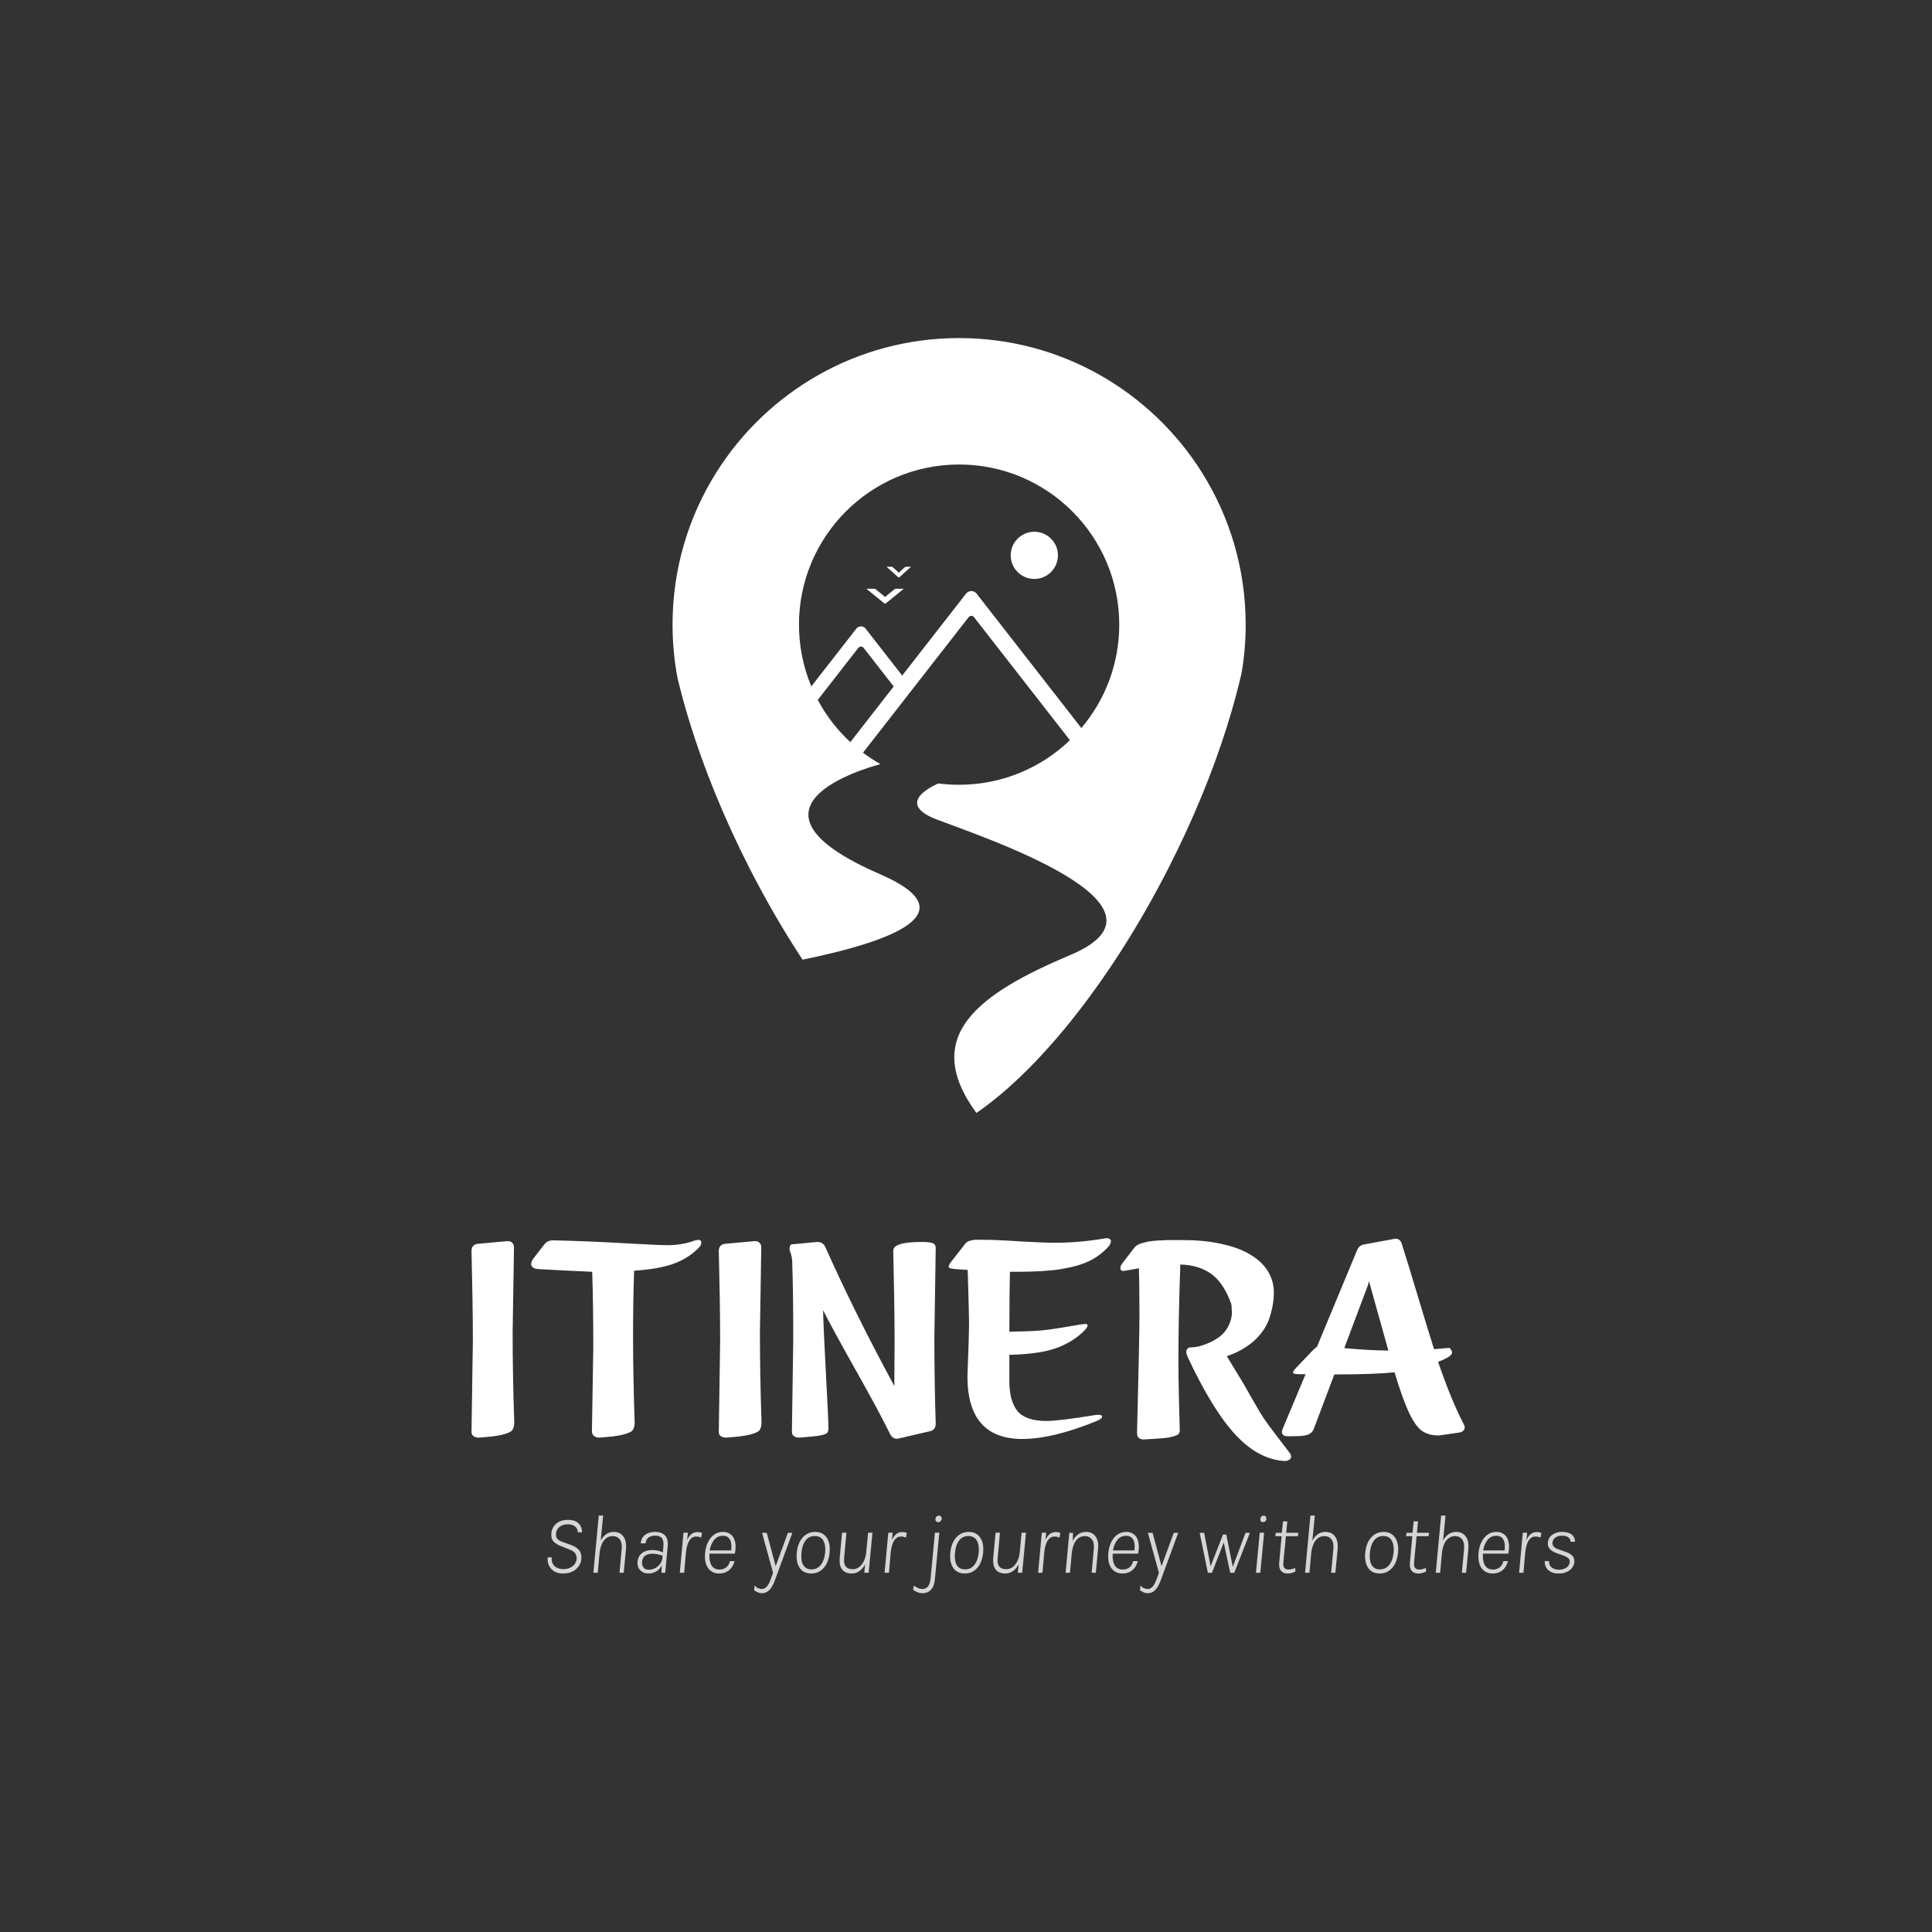 <?xml version="1.0" encoding="UTF-8" standalone="no"?>
<!DOCTYPE svg PUBLIC "-//W3C//DTD SVG 1.1//EN" "http://www.w3.org/Graphics/SVG/1.1/DTD/svg11.dtd">
<svg width="100%" height="100%" viewBox="0 0 400 400" version="1.1" xmlns="http://www.w3.org/2000/svg" xmlns:xlink="http://www.w3.org/1999/xlink" xml:space="preserve" xmlns:serif="http://www.serif.com/" style="fill-rule:evenodd;clip-rule:evenodd;stroke-linejoin:round;stroke-miterlimit:2;">
    <rect x="0" y="0" width="400" height="400" fill="#333333" stroke="none"/>
    <g>
        <g transform="matrix(0.371,0,0,0.371,-6.099,97.516)">
            <g transform="matrix(47,0,0,47,318.299,614.838)">
                <path d="M0.262,0.009C0.226,0.009 0.193,0.002 0.165,-0.013C0.137,-0.028 0.115,-0.05 0.099,-0.078C0.084,-0.107 0.077,-0.141 0.08,-0.182L0.129,-0.182C0.126,-0.15 0.131,-0.124 0.143,-0.103C0.155,-0.083 0.172,-0.067 0.194,-0.058C0.216,-0.048 0.24,-0.043 0.267,-0.043C0.297,-0.043 0.324,-0.048 0.347,-0.06C0.37,-0.071 0.388,-0.085 0.401,-0.103C0.414,-0.121 0.422,-0.14 0.424,-0.161C0.426,-0.19 0.42,-0.214 0.406,-0.232C0.392,-0.25 0.37,-0.265 0.34,-0.275L0.252,-0.311C0.206,-0.327 0.172,-0.347 0.151,-0.37C0.129,-0.393 0.12,-0.425 0.124,-0.468C0.128,-0.515 0.148,-0.553 0.182,-0.583C0.216,-0.613 0.264,-0.628 0.324,-0.628C0.377,-0.628 0.418,-0.614 0.446,-0.587C0.474,-0.56 0.488,-0.524 0.489,-0.48L0.438,-0.48C0.437,-0.51 0.426,-0.534 0.405,-0.55C0.384,-0.567 0.355,-0.575 0.318,-0.575C0.277,-0.575 0.244,-0.565 0.22,-0.544C0.195,-0.523 0.182,-0.497 0.179,-0.465C0.177,-0.439 0.182,-0.419 0.194,-0.404C0.206,-0.389 0.227,-0.376 0.257,-0.366L0.365,-0.327C0.403,-0.313 0.432,-0.293 0.454,-0.267C0.475,-0.241 0.484,-0.206 0.48,-0.162C0.477,-0.132 0.467,-0.103 0.449,-0.078C0.431,-0.051 0.407,-0.031 0.375,-0.015C0.344,0.001 0.306,0.009 0.262,0.009Z" style="fill:white;fill-opacity:0.8;fill-rule:nonzero;"/>
            </g>
            <g transform="matrix(47,0,0,47,343.115,614.838)">
                <path d="M0.095,-0L0.159,-0.679L0.211,-0.679L0.182,-0.381C0.198,-0.413 0.22,-0.438 0.246,-0.457C0.273,-0.476 0.303,-0.485 0.338,-0.485C0.371,-0.485 0.398,-0.477 0.421,-0.461C0.444,-0.444 0.461,-0.421 0.472,-0.391C0.482,-0.36 0.486,-0.323 0.482,-0.28L0.455,-0L0.405,-0L0.431,-0.28C0.436,-0.33 0.428,-0.369 0.409,-0.395C0.389,-0.422 0.361,-0.435 0.325,-0.435C0.294,-0.435 0.267,-0.426 0.245,-0.408C0.222,-0.39 0.204,-0.365 0.192,-0.332C0.179,-0.3 0.17,-0.262 0.167,-0.218L0.147,-0L0.095,-0Z" style="fill:white;fill-opacity:0.8;fill-rule:nonzero;"/>
            </g>
            <g transform="matrix(47,0,0,47,368.26,614.838)">
                <path d="M0.215,0.009C0.184,0.009 0.158,0.002 0.138,-0.012C0.117,-0.025 0.102,-0.043 0.094,-0.064C0.085,-0.085 0.082,-0.107 0.084,-0.13C0.087,-0.163 0.097,-0.19 0.114,-0.21C0.131,-0.231 0.152,-0.246 0.178,-0.256C0.203,-0.265 0.23,-0.27 0.259,-0.27C0.279,-0.27 0.301,-0.268 0.323,-0.263C0.345,-0.258 0.366,-0.25 0.385,-0.241L0.391,-0.309C0.396,-0.356 0.39,-0.39 0.373,-0.411C0.356,-0.431 0.33,-0.441 0.296,-0.441C0.276,-0.441 0.258,-0.438 0.241,-0.432C0.224,-0.426 0.21,-0.416 0.199,-0.402C0.188,-0.388 0.182,-0.371 0.18,-0.349L0.122,-0.349C0.125,-0.383 0.135,-0.41 0.153,-0.43C0.17,-0.45 0.192,-0.464 0.217,-0.473C0.243,-0.481 0.269,-0.485 0.296,-0.485C0.345,-0.485 0.383,-0.471 0.41,-0.444C0.437,-0.417 0.448,-0.371 0.442,-0.308L0.413,-0L0.369,-0C0.369,-0.015 0.369,-0.03 0.37,-0.044C0.37,-0.058 0.371,-0.073 0.371,-0.088C0.355,-0.055 0.333,-0.03 0.304,-0.015C0.276,0.001 0.246,0.009 0.215,0.009ZM0.22,-0.036C0.246,-0.036 0.271,-0.043 0.296,-0.056C0.321,-0.07 0.341,-0.089 0.358,-0.114C0.374,-0.139 0.382,-0.169 0.381,-0.204C0.36,-0.211 0.339,-0.216 0.319,-0.22C0.298,-0.224 0.278,-0.226 0.259,-0.226C0.227,-0.226 0.2,-0.219 0.178,-0.205C0.155,-0.191 0.142,-0.166 0.138,-0.13C0.136,-0.104 0.141,-0.082 0.154,-0.064C0.166,-0.045 0.188,-0.036 0.22,-0.036Z" style="fill:white;fill-opacity:0.8;fill-rule:nonzero;"/>
            </g>
            <g transform="matrix(47,0,0,47,391.384,614.838)">
                <path d="M0.094,-0L0.138,-0.475L0.19,-0.475L0.181,-0.387C0.195,-0.42 0.213,-0.444 0.233,-0.46C0.253,-0.475 0.277,-0.483 0.305,-0.483C0.312,-0.483 0.321,-0.482 0.33,-0.481C0.34,-0.48 0.349,-0.477 0.358,-0.473L0.348,-0.418C0.338,-0.422 0.329,-0.424 0.319,-0.427C0.309,-0.429 0.299,-0.43 0.289,-0.43C0.262,-0.43 0.241,-0.421 0.224,-0.403C0.207,-0.385 0.193,-0.36 0.184,-0.328C0.174,-0.296 0.168,-0.259 0.165,-0.218L0.146,-0L0.094,-0Z" style="fill:white;fill-opacity:0.8;fill-rule:nonzero;"/>
            </g>
            <g transform="matrix(47,0,0,47,406.73,614.838)">
                <path d="M0.235,0.009C0.197,0.009 0.165,-0 0.138,-0.02C0.111,-0.039 0.092,-0.067 0.079,-0.103C0.067,-0.14 0.063,-0.184 0.068,-0.236C0.073,-0.287 0.085,-0.332 0.105,-0.369C0.124,-0.406 0.149,-0.435 0.179,-0.455C0.209,-0.475 0.243,-0.485 0.28,-0.485C0.306,-0.485 0.328,-0.48 0.347,-0.471C0.366,-0.462 0.382,-0.449 0.395,-0.433C0.407,-0.416 0.416,-0.397 0.422,-0.375C0.428,-0.353 0.431,-0.329 0.43,-0.303C0.43,-0.292 0.429,-0.279 0.427,-0.266C0.426,-0.253 0.424,-0.24 0.421,-0.227L0.097,-0.227L0.122,-0.242C0.117,-0.204 0.118,-0.169 0.125,-0.139C0.131,-0.108 0.143,-0.083 0.162,-0.065C0.181,-0.047 0.207,-0.038 0.241,-0.038C0.271,-0.038 0.297,-0.047 0.319,-0.064C0.341,-0.081 0.355,-0.105 0.363,-0.138L0.417,-0.138C0.409,-0.105 0.396,-0.078 0.378,-0.056C0.36,-0.034 0.339,-0.018 0.315,-0.007C0.29,0.004 0.263,0.009 0.235,0.009ZM0.122,-0.256L0.104,-0.265L0.402,-0.265L0.377,-0.259C0.381,-0.291 0.382,-0.32 0.378,-0.348C0.374,-0.375 0.364,-0.397 0.348,-0.414C0.332,-0.431 0.309,-0.439 0.278,-0.439C0.248,-0.439 0.222,-0.431 0.2,-0.414C0.178,-0.397 0.161,-0.374 0.148,-0.346C0.134,-0.318 0.126,-0.288 0.122,-0.256Z" style="fill:white;fill-opacity:0.8;fill-rule:nonzero;"/>
            </g>
            <g transform="matrix(47,0,0,47,437.844,614.838)">
                <path d="M0.082,0.243C0.065,0.243 0.049,0.24 0.034,0.234C0.019,0.227 0.003,0.218 -0.012,0.207L-0.006,0.152C0.007,0.166 0.021,0.177 0.035,0.183C0.049,0.189 0.064,0.193 0.08,0.193C0.1,0.193 0.118,0.185 0.132,0.171C0.147,0.156 0.159,0.138 0.169,0.116C0.179,0.094 0.188,0.072 0.195,0.05L0.213,-0L0.082,-0.474L0.138,-0.474L0.244,-0.078L0.389,-0.474L0.442,-0.474L0.231,0.099C0.22,0.128 0.207,0.153 0.193,0.175C0.179,0.197 0.162,0.213 0.144,0.225C0.126,0.237 0.105,0.243 0.082,0.243Z" style="fill:white;fill-opacity:0.8;fill-rule:nonzero;"/>
            </g>
            <g transform="matrix(47,0,0,47,457.889,614.838)">
                <path d="M0.24,0.009C0.201,0.009 0.168,-0 0.14,-0.019C0.113,-0.038 0.093,-0.066 0.08,-0.103C0.067,-0.139 0.063,-0.185 0.068,-0.238C0.073,-0.291 0.086,-0.336 0.106,-0.373C0.126,-0.409 0.152,-0.438 0.183,-0.457C0.214,-0.475 0.248,-0.485 0.287,-0.485C0.326,-0.485 0.359,-0.475 0.386,-0.456C0.413,-0.436 0.433,-0.408 0.446,-0.371C0.459,-0.334 0.463,-0.29 0.458,-0.238C0.452,-0.185 0.44,-0.14 0.42,-0.103C0.4,-0.066 0.375,-0.039 0.344,-0.02C0.313,-0 0.278,0.009 0.24,0.009ZM0.242,-0.04C0.289,-0.04 0.326,-0.058 0.354,-0.094C0.382,-0.13 0.399,-0.178 0.405,-0.238C0.411,-0.298 0.403,-0.345 0.383,-0.382C0.363,-0.418 0.329,-0.436 0.282,-0.436C0.235,-0.436 0.198,-0.418 0.172,-0.382C0.145,-0.347 0.129,-0.299 0.124,-0.238C0.12,-0.199 0.121,-0.164 0.128,-0.134C0.135,-0.104 0.148,-0.081 0.167,-0.065C0.185,-0.048 0.21,-0.04 0.242,-0.04Z" style="fill:white;fill-opacity:0.8;fill-rule:nonzero;"/>
            </g>
            <g transform="matrix(47,0,0,47,480.52,614.838)">
                <path d="M0.239,0.009C0.206,0.009 0.178,0.002 0.155,-0.012C0.133,-0.025 0.116,-0.046 0.106,-0.073C0.096,-0.1 0.093,-0.134 0.096,-0.174L0.124,-0.475L0.176,-0.475L0.149,-0.177C0.144,-0.132 0.15,-0.098 0.167,-0.076C0.184,-0.053 0.212,-0.042 0.25,-0.042C0.28,-0.042 0.306,-0.051 0.329,-0.069C0.352,-0.087 0.37,-0.111 0.384,-0.141C0.398,-0.171 0.407,-0.205 0.411,-0.241L0.433,-0.475L0.485,-0.475L0.44,-0L0.388,-0L0.398,-0.1C0.38,-0.066 0.357,-0.039 0.33,-0.02C0.303,-0 0.272,0.009 0.239,0.009Z" style="fill:white;fill-opacity:0.8;fill-rule:nonzero;"/>
            </g>
            <g transform="matrix(47,0,0,47,505.665,614.838)">
                <path d="M0.094,-0L0.138,-0.475L0.19,-0.475L0.181,-0.387C0.195,-0.42 0.213,-0.444 0.233,-0.46C0.253,-0.475 0.277,-0.483 0.305,-0.483C0.312,-0.483 0.321,-0.482 0.33,-0.481C0.34,-0.48 0.349,-0.477 0.358,-0.473L0.348,-0.418C0.338,-0.422 0.329,-0.424 0.319,-0.427C0.309,-0.429 0.299,-0.43 0.289,-0.43C0.262,-0.43 0.241,-0.421 0.224,-0.403C0.207,-0.385 0.193,-0.36 0.184,-0.328C0.174,-0.296 0.168,-0.259 0.165,-0.218L0.146,-0L0.094,-0Z" style="fill:white;fill-opacity:0.8;fill-rule:nonzero;"/>
            </g>
            <g transform="matrix(47,0,0,47,530.716,614.838)">
                <path d="M0.197,-0.601C0.187,-0.601 0.179,-0.604 0.173,-0.611C0.166,-0.617 0.164,-0.627 0.165,-0.639C0.166,-0.65 0.17,-0.66 0.178,-0.667C0.185,-0.674 0.195,-0.678 0.206,-0.678C0.217,-0.678 0.225,-0.674 0.232,-0.667C0.238,-0.66 0.24,-0.65 0.239,-0.639C0.238,-0.628 0.233,-0.619 0.226,-0.612C0.218,-0.604 0.208,-0.601 0.197,-0.601ZM0.014,0.243C-0.006,0.243 -0.025,0.24 -0.044,0.233C-0.062,0.226 -0.081,0.216 -0.1,0.203L-0.091,0.152C-0.074,0.165 -0.058,0.175 -0.042,0.182C-0.026,0.189 -0.009,0.193 0.009,0.193C0.037,0.193 0.059,0.183 0.075,0.165C0.091,0.146 0.102,0.115 0.107,0.073L0.159,-0.476L0.211,-0.476L0.159,0.072C0.155,0.113 0.147,0.147 0.133,0.172C0.119,0.197 0.101,0.215 0.081,0.226C0.06,0.237 0.038,0.243 0.014,0.243Z" style="fill:white;fill-opacity:0.8;fill-rule:nonzero;"/>
            </g>
            <g transform="matrix(47,0,0,47,543.57,614.838)">
                <path d="M0.24,0.009C0.201,0.009 0.168,-0 0.14,-0.019C0.113,-0.038 0.093,-0.066 0.08,-0.103C0.067,-0.139 0.063,-0.185 0.068,-0.238C0.073,-0.291 0.086,-0.336 0.106,-0.373C0.126,-0.409 0.152,-0.438 0.183,-0.457C0.214,-0.475 0.248,-0.485 0.287,-0.485C0.326,-0.485 0.359,-0.475 0.386,-0.456C0.413,-0.436 0.433,-0.408 0.446,-0.371C0.459,-0.334 0.463,-0.29 0.458,-0.238C0.452,-0.185 0.44,-0.14 0.42,-0.103C0.4,-0.066 0.375,-0.039 0.344,-0.02C0.313,-0 0.278,0.009 0.24,0.009ZM0.242,-0.04C0.289,-0.04 0.326,-0.058 0.354,-0.094C0.382,-0.13 0.399,-0.178 0.405,-0.238C0.411,-0.298 0.403,-0.345 0.383,-0.382C0.363,-0.418 0.329,-0.436 0.282,-0.436C0.235,-0.436 0.198,-0.418 0.172,-0.382C0.145,-0.347 0.129,-0.299 0.124,-0.238C0.12,-0.199 0.121,-0.164 0.128,-0.134C0.135,-0.104 0.148,-0.081 0.167,-0.065C0.185,-0.048 0.21,-0.04 0.242,-0.04Z" style="fill:white;fill-opacity:0.8;fill-rule:nonzero;"/>
            </g>
            <g transform="matrix(47,0,0,47,566.201,614.838)">
                <path d="M0.239,0.009C0.206,0.009 0.178,0.002 0.155,-0.012C0.133,-0.025 0.116,-0.046 0.106,-0.073C0.096,-0.1 0.093,-0.134 0.096,-0.174L0.124,-0.475L0.176,-0.475L0.149,-0.177C0.144,-0.132 0.15,-0.098 0.167,-0.076C0.184,-0.053 0.212,-0.042 0.25,-0.042C0.28,-0.042 0.306,-0.051 0.329,-0.069C0.352,-0.087 0.37,-0.111 0.384,-0.141C0.398,-0.171 0.407,-0.205 0.411,-0.241L0.433,-0.475L0.485,-0.475L0.44,-0L0.388,-0L0.398,-0.1C0.38,-0.066 0.357,-0.039 0.33,-0.02C0.303,-0 0.272,0.009 0.239,0.009Z" style="fill:white;fill-opacity:0.8;fill-rule:nonzero;"/>
            </g>
            <g transform="matrix(47,0,0,47,591.346,614.838)">
                <path d="M0.094,-0L0.138,-0.475L0.19,-0.475L0.181,-0.387C0.195,-0.42 0.213,-0.444 0.233,-0.46C0.253,-0.475 0.277,-0.483 0.305,-0.483C0.312,-0.483 0.321,-0.482 0.33,-0.481C0.34,-0.48 0.349,-0.477 0.358,-0.473L0.348,-0.418C0.338,-0.422 0.329,-0.424 0.319,-0.427C0.309,-0.429 0.299,-0.43 0.289,-0.43C0.262,-0.43 0.241,-0.421 0.224,-0.403C0.207,-0.385 0.193,-0.36 0.184,-0.328C0.174,-0.296 0.168,-0.259 0.165,-0.218L0.146,-0L0.094,-0Z" style="fill:white;fill-opacity:0.8;fill-rule:nonzero;"/>
            </g>
            <g transform="matrix(47,0,0,47,606.691,614.838)">
                <path d="M0.094,-0L0.138,-0.474L0.182,-0.474L0.179,-0.376C0.195,-0.411 0.217,-0.438 0.244,-0.457C0.271,-0.475 0.302,-0.485 0.337,-0.485C0.37,-0.485 0.397,-0.477 0.42,-0.461C0.443,-0.445 0.46,-0.422 0.47,-0.391C0.481,-0.36 0.484,-0.323 0.479,-0.28L0.453,-0L0.403,-0L0.429,-0.28C0.434,-0.331 0.426,-0.37 0.406,-0.396C0.386,-0.422 0.358,-0.435 0.323,-0.435C0.278,-0.435 0.242,-0.416 0.216,-0.379C0.189,-0.342 0.173,-0.292 0.167,-0.231L0.146,-0L0.094,-0Z" style="fill:white;fill-opacity:0.8;fill-rule:nonzero;"/>
            </g>
            <g transform="matrix(47,0,0,47,631.766,614.838)">
                <path d="M0.235,0.009C0.197,0.009 0.165,-0 0.138,-0.02C0.111,-0.039 0.092,-0.067 0.079,-0.103C0.067,-0.14 0.063,-0.184 0.068,-0.236C0.073,-0.287 0.085,-0.332 0.105,-0.369C0.124,-0.406 0.149,-0.435 0.179,-0.455C0.209,-0.475 0.243,-0.485 0.28,-0.485C0.306,-0.485 0.328,-0.48 0.347,-0.471C0.366,-0.462 0.382,-0.449 0.395,-0.433C0.407,-0.416 0.416,-0.397 0.422,-0.375C0.428,-0.353 0.431,-0.329 0.43,-0.303C0.43,-0.292 0.429,-0.279 0.427,-0.266C0.426,-0.253 0.424,-0.24 0.421,-0.227L0.097,-0.227L0.122,-0.242C0.117,-0.204 0.118,-0.169 0.125,-0.139C0.131,-0.108 0.143,-0.083 0.162,-0.065C0.181,-0.047 0.207,-0.038 0.241,-0.038C0.271,-0.038 0.297,-0.047 0.319,-0.064C0.341,-0.081 0.355,-0.105 0.363,-0.138L0.417,-0.138C0.409,-0.105 0.396,-0.078 0.378,-0.056C0.36,-0.034 0.339,-0.018 0.315,-0.007C0.29,0.004 0.263,0.009 0.235,0.009ZM0.122,-0.256L0.104,-0.265L0.402,-0.265L0.377,-0.259C0.381,-0.291 0.382,-0.32 0.378,-0.348C0.374,-0.375 0.364,-0.397 0.348,-0.414C0.332,-0.431 0.309,-0.439 0.278,-0.439C0.248,-0.439 0.222,-0.431 0.2,-0.414C0.178,-0.397 0.161,-0.374 0.148,-0.346C0.134,-0.318 0.126,-0.288 0.122,-0.256Z" style="fill:white;fill-opacity:0.8;fill-rule:nonzero;"/>
            </g>
            <g transform="matrix(47,0,0,47,653.174,614.838)">
                <path d="M0.082,0.243C0.065,0.243 0.049,0.24 0.034,0.234C0.019,0.227 0.003,0.218 -0.012,0.207L-0.006,0.152C0.007,0.166 0.021,0.177 0.035,0.183C0.049,0.189 0.064,0.193 0.08,0.193C0.1,0.193 0.118,0.185 0.132,0.171C0.147,0.156 0.159,0.138 0.169,0.116C0.179,0.094 0.188,0.072 0.195,0.05L0.213,-0L0.082,-0.474L0.138,-0.474L0.244,-0.078L0.389,-0.474L0.442,-0.474L0.231,0.099C0.22,0.128 0.207,0.153 0.193,0.175C0.179,0.197 0.162,0.213 0.144,0.225C0.126,0.237 0.105,0.243 0.082,0.243Z" style="fill:white;fill-opacity:0.8;fill-rule:nonzero;"/>
            </g>
            <g transform="matrix(47,0,0,47,682.925,614.838)">
                <path d="M0.064,-0.474L0.117,-0.474L0.194,-0.076L0.34,-0.453L0.38,-0.453L0.457,-0.07L0.608,-0.474L0.66,-0.474L0.475,-0L0.426,-0L0.35,-0.359L0.21,-0L0.161,-0L0.064,-0.474Z" style="fill:white;fill-opacity:0.8;fill-rule:nonzero;"/>
            </g>
            <g transform="matrix(47,0,0,47,712.817,614.838)">
                <path d="M0.18,-0.601C0.169,-0.601 0.16,-0.604 0.155,-0.611C0.149,-0.618 0.147,-0.628 0.148,-0.639C0.149,-0.648 0.152,-0.657 0.159,-0.666C0.165,-0.674 0.175,-0.678 0.187,-0.678C0.198,-0.678 0.207,-0.674 0.213,-0.667C0.219,-0.659 0.221,-0.65 0.22,-0.639C0.219,-0.627 0.214,-0.617 0.207,-0.611C0.199,-0.604 0.19,-0.601 0.18,-0.601ZM0.096,-0L0.141,-0.475L0.193,-0.475L0.148,-0L0.096,-0Z" style="fill:white;fill-opacity:0.8;fill-rule:nonzero;"/>
            </g>
            <g transform="matrix(47,0,0,47,724.802,614.838)">
                <path d="M0.219,0.009C0.196,0.009 0.176,0.005 0.16,-0.005C0.144,-0.014 0.132,-0.028 0.125,-0.047C0.117,-0.066 0.115,-0.089 0.117,-0.118L0.147,-0.447L0.168,-0.434L0.07,-0.434L0.077,-0.474L0.171,-0.474L0.146,-0.452L0.162,-0.61L0.214,-0.61L0.198,-0.452L0.178,-0.474L0.344,-0.474L0.339,-0.434L0.173,-0.434L0.198,-0.447L0.166,-0.118C0.164,-0.091 0.168,-0.071 0.178,-0.058C0.189,-0.044 0.205,-0.038 0.227,-0.038C0.239,-0.038 0.252,-0.039 0.265,-0.043C0.278,-0.046 0.291,-0.05 0.306,-0.057L0.31,-0.015C0.294,-0.007 0.278,-0.001 0.263,0.003C0.248,0.007 0.233,0.009 0.219,0.009Z" style="fill:white;fill-opacity:0.8;fill-rule:nonzero;"/>
            </g>
            <g transform="matrix(47,0,0,47,740.265,614.838)">
                <path d="M0.095,-0L0.159,-0.679L0.211,-0.679L0.182,-0.381C0.198,-0.413 0.22,-0.438 0.246,-0.457C0.273,-0.476 0.303,-0.485 0.338,-0.485C0.371,-0.485 0.398,-0.477 0.421,-0.461C0.444,-0.444 0.461,-0.421 0.472,-0.391C0.482,-0.36 0.486,-0.323 0.482,-0.28L0.455,-0L0.405,-0L0.431,-0.28C0.436,-0.33 0.428,-0.369 0.409,-0.395C0.389,-0.422 0.361,-0.435 0.325,-0.435C0.294,-0.435 0.267,-0.426 0.245,-0.408C0.222,-0.39 0.204,-0.365 0.192,-0.332C0.179,-0.3 0.17,-0.262 0.167,-0.218L0.147,-0L0.095,-0Z" style="fill:white;fill-opacity:0.8;fill-rule:nonzero;"/>
            </g>
            <g transform="matrix(47,0,0,47,775.116,614.838)">
                <path d="M0.24,0.009C0.201,0.009 0.168,-0 0.14,-0.019C0.113,-0.038 0.093,-0.066 0.08,-0.103C0.067,-0.139 0.063,-0.185 0.068,-0.238C0.073,-0.291 0.086,-0.336 0.106,-0.373C0.126,-0.409 0.152,-0.438 0.183,-0.457C0.214,-0.475 0.248,-0.485 0.287,-0.485C0.326,-0.485 0.359,-0.475 0.386,-0.456C0.413,-0.436 0.433,-0.408 0.446,-0.371C0.459,-0.334 0.463,-0.29 0.458,-0.238C0.452,-0.185 0.44,-0.14 0.42,-0.103C0.4,-0.066 0.375,-0.039 0.344,-0.02C0.313,-0 0.278,0.009 0.24,0.009ZM0.242,-0.04C0.289,-0.04 0.326,-0.058 0.354,-0.094C0.382,-0.13 0.399,-0.178 0.405,-0.238C0.411,-0.298 0.403,-0.345 0.383,-0.382C0.363,-0.418 0.329,-0.436 0.282,-0.436C0.235,-0.436 0.198,-0.418 0.172,-0.382C0.145,-0.347 0.129,-0.299 0.124,-0.238C0.12,-0.199 0.121,-0.164 0.128,-0.134C0.135,-0.104 0.148,-0.081 0.167,-0.065C0.185,-0.048 0.21,-0.04 0.242,-0.04Z" style="fill:white;fill-opacity:0.8;fill-rule:nonzero;"/>
            </g>
            <g transform="matrix(47,0,0,47,797.746,614.838)">
                <path d="M0.219,0.009C0.196,0.009 0.176,0.005 0.16,-0.005C0.144,-0.014 0.132,-0.028 0.125,-0.047C0.117,-0.066 0.115,-0.089 0.117,-0.118L0.147,-0.447L0.168,-0.434L0.07,-0.434L0.077,-0.474L0.171,-0.474L0.146,-0.452L0.162,-0.61L0.214,-0.61L0.198,-0.452L0.178,-0.474L0.344,-0.474L0.339,-0.434L0.173,-0.434L0.198,-0.447L0.166,-0.118C0.164,-0.091 0.168,-0.071 0.178,-0.058C0.189,-0.044 0.205,-0.038 0.227,-0.038C0.239,-0.038 0.252,-0.039 0.265,-0.043C0.278,-0.046 0.291,-0.05 0.306,-0.057L0.31,-0.015C0.294,-0.007 0.278,-0.001 0.263,0.003C0.248,0.007 0.233,0.009 0.219,0.009Z" style="fill:white;fill-opacity:0.8;fill-rule:nonzero;"/>
            </g>
            <g transform="matrix(47,0,0,47,813.209,614.838)">
                <path d="M0.095,-0L0.159,-0.679L0.211,-0.679L0.182,-0.381C0.198,-0.413 0.22,-0.438 0.246,-0.457C0.273,-0.476 0.303,-0.485 0.338,-0.485C0.371,-0.485 0.398,-0.477 0.421,-0.461C0.444,-0.444 0.461,-0.421 0.472,-0.391C0.482,-0.36 0.486,-0.323 0.482,-0.28L0.455,-0L0.405,-0L0.431,-0.28C0.436,-0.33 0.428,-0.369 0.409,-0.395C0.389,-0.422 0.361,-0.435 0.325,-0.435C0.294,-0.435 0.267,-0.426 0.245,-0.408C0.222,-0.39 0.204,-0.365 0.192,-0.332C0.179,-0.3 0.17,-0.262 0.167,-0.218L0.147,-0L0.095,-0Z" style="fill:white;fill-opacity:0.8;fill-rule:nonzero;"/>
            </g>
            <g transform="matrix(47,0,0,47,838.354,614.838)">
                <path d="M0.235,0.009C0.197,0.009 0.165,-0 0.138,-0.02C0.111,-0.039 0.092,-0.067 0.079,-0.103C0.067,-0.14 0.063,-0.184 0.068,-0.236C0.073,-0.287 0.085,-0.332 0.105,-0.369C0.124,-0.406 0.149,-0.435 0.179,-0.455C0.209,-0.475 0.243,-0.485 0.28,-0.485C0.306,-0.485 0.328,-0.48 0.347,-0.471C0.366,-0.462 0.382,-0.449 0.395,-0.433C0.407,-0.416 0.416,-0.397 0.422,-0.375C0.428,-0.353 0.431,-0.329 0.43,-0.303C0.43,-0.292 0.429,-0.279 0.427,-0.266C0.426,-0.253 0.424,-0.24 0.421,-0.227L0.097,-0.227L0.122,-0.242C0.117,-0.204 0.118,-0.169 0.125,-0.139C0.131,-0.108 0.143,-0.083 0.162,-0.065C0.181,-0.047 0.207,-0.038 0.241,-0.038C0.271,-0.038 0.297,-0.047 0.319,-0.064C0.341,-0.081 0.355,-0.105 0.363,-0.138L0.417,-0.138C0.409,-0.105 0.396,-0.078 0.378,-0.056C0.36,-0.034 0.339,-0.018 0.315,-0.007C0.29,0.004 0.263,0.009 0.235,0.009ZM0.122,-0.256L0.104,-0.265L0.402,-0.265L0.377,-0.259C0.381,-0.291 0.382,-0.32 0.378,-0.348C0.374,-0.375 0.364,-0.397 0.348,-0.414C0.332,-0.431 0.309,-0.439 0.278,-0.439C0.248,-0.439 0.222,-0.431 0.2,-0.414C0.178,-0.397 0.161,-0.374 0.148,-0.346C0.134,-0.318 0.126,-0.288 0.122,-0.256Z" style="fill:white;fill-opacity:0.8;fill-rule:nonzero;"/>
            </g>
            <g transform="matrix(47,0,0,47,859.763,614.838)">
                <path d="M0.094,-0L0.138,-0.475L0.19,-0.475L0.181,-0.387C0.195,-0.42 0.213,-0.444 0.233,-0.46C0.253,-0.475 0.277,-0.483 0.305,-0.483C0.312,-0.483 0.321,-0.482 0.33,-0.481C0.34,-0.48 0.349,-0.477 0.358,-0.473L0.348,-0.418C0.338,-0.422 0.329,-0.424 0.319,-0.427C0.309,-0.429 0.299,-0.43 0.289,-0.43C0.262,-0.43 0.241,-0.421 0.224,-0.403C0.207,-0.385 0.193,-0.36 0.184,-0.328C0.174,-0.296 0.168,-0.259 0.165,-0.218L0.146,-0L0.094,-0Z" style="fill:white;fill-opacity:0.8;fill-rule:nonzero;"/>
            </g>
            <g transform="matrix(47,0,0,47,875.108,614.838)">
                <path d="M0.238,0.009C0.2,0.009 0.169,0.003 0.144,-0.011C0.119,-0.024 0.1,-0.042 0.088,-0.064C0.076,-0.086 0.071,-0.111 0.072,-0.138L0.123,-0.138C0.121,-0.106 0.132,-0.081 0.154,-0.063C0.177,-0.045 0.206,-0.036 0.241,-0.036C0.275,-0.036 0.304,-0.044 0.328,-0.06C0.352,-0.076 0.365,-0.098 0.368,-0.124C0.371,-0.146 0.365,-0.162 0.35,-0.174C0.335,-0.186 0.315,-0.197 0.288,-0.206L0.213,-0.233C0.177,-0.246 0.15,-0.262 0.132,-0.283C0.114,-0.303 0.106,-0.329 0.11,-0.361C0.112,-0.385 0.121,-0.407 0.135,-0.426C0.149,-0.444 0.169,-0.459 0.194,-0.469C0.218,-0.48 0.247,-0.485 0.28,-0.485C0.329,-0.485 0.367,-0.474 0.394,-0.452C0.42,-0.43 0.432,-0.401 0.431,-0.368L0.379,-0.368C0.378,-0.392 0.368,-0.409 0.35,-0.422C0.332,-0.434 0.308,-0.44 0.279,-0.44C0.253,-0.44 0.232,-0.436 0.216,-0.428C0.2,-0.42 0.187,-0.41 0.179,-0.398C0.171,-0.386 0.166,-0.374 0.164,-0.361C0.161,-0.34 0.167,-0.322 0.182,-0.308C0.196,-0.294 0.217,-0.283 0.244,-0.275L0.318,-0.249C0.353,-0.238 0.381,-0.222 0.4,-0.202C0.419,-0.182 0.427,-0.156 0.423,-0.124C0.421,-0.101 0.412,-0.079 0.397,-0.059C0.382,-0.038 0.361,-0.022 0.334,-0.01C0.307,0.003 0.275,0.009 0.238,0.009Z" style="fill:white;fill-opacity:0.8;fill-rule:nonzero;"/>
            </g>
        </g>
        <g id="Logo_final" transform="matrix(0.349,0,0,0.349,93.874,64.96)">
            <g transform="matrix(0.375,0,0,0.324,70.292,36.624)">
                <path d="M494.516,417.517L465.868,390.524L478.619,390.524C479.245,390.524 479.82,390.766 480.275,391.17C480.314,391.206 480.353,391.243 480.391,391.28L495.428,405.448L510.413,391.328C510.483,391.259 510.554,391.191 510.627,391.126C511.074,390.748 511.63,390.524 512.232,390.524L524.988,390.524L496.34,417.517C496.303,417.553 496.266,417.589 496.227,417.623C496.005,417.81 495.728,417.922 495.428,417.922C495.128,417.922 494.851,417.81 494.628,417.623C494.59,417.589 494.552,417.553 494.516,417.517Z" style="fill:white;"/>
            </g>
            <g transform="matrix(0.245,0,0,0.234,142.843,58.719)">
                <path d="M512.864,390.524L524.988,390.524L496.915,416.975C496.848,417.043 496.778,417.108 496.707,417.171C496.357,417.458 495.912,417.629 495.428,417.629C494.944,417.629 494.499,417.458 494.149,417.171C494.077,417.108 494.008,417.043 493.94,416.975L465.868,390.524L477.994,390.524C479.007,390.524 479.935,390.9 480.649,391.523C480.727,391.594 480.804,391.666 480.88,391.74L495.428,405.448L510.012,391.706C510.065,391.655 510.119,391.604 510.173,391.555C510.891,390.913 511.833,390.524 512.864,390.524Z" style="fill:white;"/>
            </g>
            <path d="M242.983,260.397C246.277,262.874 249.737,265.142 253.343,267.181C243.867,269.688 162.261,293.069 253.058,332.45C305.452,355.176 261.249,372.057 207.124,383.188C196.114,366.441 185.474,348.172 175.553,328.702C160.488,299.135 148.639,269.854 140.198,242.51C137.4,233.447 134.977,224.597 132.936,216.02C131.008,205.781 130,195.22 130,184.424C130,151.234 139.532,120.252 156.006,94.07C186.102,46.238 239.365,14.424 300,14.424C360.653,14.424 413.929,46.257 444.02,94.112C460.478,120.285 470,151.252 470,184.424C470,194.137 469.184,203.661 467.616,212.931C465.235,223.324 462.284,234.135 458.776,245.254C450.397,271.809 438.839,300.122 424.277,328.702C407.68,361.276 389.069,390.49 370.078,414.835C349.908,440.691 329.311,461.055 310.243,474.12C276.906,428.467 311.428,403.419 366.079,380.363C436.148,350.802 313.336,310.231 286.674,300C260.013,289.769 287.722,278.637 287.722,278.637C291.742,279.156 295.84,279.424 300,279.424C325.497,279.424 348.661,269.358 365.732,252.987L308.767,179.901C308.4,179.473 307.856,179.202 307.249,179.202C306.595,179.202 306.013,179.517 305.648,180.003L305.643,180.003L242.983,260.397ZM372.519,245.767C386.541,229.211 395,207.798 395,184.424C395,131.993 352.432,89.424 300,89.424C247.568,89.424 205,131.993 205,184.424C205,197.404 207.609,209.779 212.33,221.053L238.965,186.879C239.004,186.829 239.043,186.779 239.082,186.729C239.724,185.95 240.697,185.453 241.785,185.453C242.83,185.453 243.769,185.912 244.41,186.639L266.233,214.638L304.243,165.871C304.976,165.039 306.05,164.513 307.245,164.513C308.44,164.513 309.514,165.039 310.247,165.871L372.519,245.767ZM216.146,229.085C221.165,238.48 227.716,246.935 235.465,254.115L261.195,221.102L243.3,198.143C242.933,197.717 242.39,197.448 241.785,197.448C241.153,197.448 240.59,197.741 240.223,198.199L240.219,198.199L216.146,229.085Z" style="fill:white;"/>
            <g transform="matrix(0.795,0,0,0.909,-56.78,51.03)">
                <ellipse cx="504.9" cy="101.537" rx="17.62" ry="15.394" style="fill:white;"/>
            </g>
        </g>
        <g transform="matrix(0.371,0,0,0.371,-65.852,62.829)">
            <g transform="matrix(150,0,0,150,432.23,631.73)">
                <path d="M0.056,-0.687C0.056,-0.702 0.064,-0.711 0.079,-0.713L0.188,-0.723L0.192,-0.723C0.199,-0.723 0.204,-0.721 0.208,-0.716C0.212,-0.712 0.214,-0.707 0.214,-0.7L0.209,-0.384C0.209,-0.277 0.211,-0.165 0.215,-0.048C0.215,-0.035 0.212,-0.026 0.207,-0.019C0.202,-0.013 0.19,-0.008 0.171,-0.003C0.152,0.002 0.123,0.005 0.084,0.008C0.075,0.008 0.068,0.006 0.063,0.002C0.058,-0.001 0.056,-0.007 0.056,-0.014L0.061,-0.352C0.061,-0.451 0.059,-0.562 0.056,-0.687Z" style="fill:white;fill-rule:nonzero;"/>
            </g>
            <g transform="matrix(150,0,0,150,472.73,631.73)">
                <path d="M0.631,-0.728C0.638,-0.727 0.641,-0.724 0.641,-0.717C0.641,-0.711 0.638,-0.705 0.632,-0.699C0.605,-0.671 0.572,-0.651 0.535,-0.638C0.498,-0.625 0.45,-0.617 0.391,-0.613C0.388,-0.534 0.387,-0.451 0.387,-0.365C0.387,-0.271 0.389,-0.165 0.393,-0.048C0.393,-0.035 0.39,-0.026 0.385,-0.019C0.38,-0.013 0.368,-0.008 0.349,-0.003C0.33,0.002 0.301,0.005 0.262,0.008C0.254,0.008 0.247,0.006 0.242,0.002C0.237,-0.002 0.234,-0.008 0.234,-0.015L0.239,-0.325C0.239,-0.426 0.238,-0.521 0.235,-0.609C0.168,-0.612 0.102,-0.615 0.035,-0.619C0.017,-0.62 0.008,-0.627 0.008,-0.638C0.008,-0.644 0.011,-0.651 0.016,-0.658L0.057,-0.711C0.065,-0.721 0.076,-0.726 0.09,-0.726C0.183,-0.724 0.272,-0.72 0.359,-0.715C0.446,-0.71 0.498,-0.708 0.514,-0.708C0.553,-0.708 0.586,-0.714 0.615,-0.725L0.631,-0.728Z" style="fill:white;fill-rule:nonzero;"/>
            </g>
            <g transform="matrix(150,0,0,150,570.23,631.73)">
                <path d="M0.056,-0.687C0.056,-0.702 0.064,-0.711 0.079,-0.713L0.188,-0.723L0.192,-0.723C0.199,-0.723 0.204,-0.721 0.208,-0.716C0.212,-0.712 0.214,-0.707 0.214,-0.7L0.209,-0.384C0.209,-0.277 0.211,-0.165 0.215,-0.048C0.215,-0.035 0.212,-0.026 0.207,-0.019C0.202,-0.013 0.19,-0.008 0.171,-0.003C0.152,0.002 0.123,0.005 0.084,0.008C0.075,0.008 0.068,0.006 0.063,0.002C0.058,-0.001 0.056,-0.007 0.056,-0.014L0.061,-0.352C0.061,-0.451 0.059,-0.562 0.056,-0.687Z" style="fill:white;fill-rule:nonzero;"/>
            </g>
            <g transform="matrix(150,0,0,150,610.73,631.73)">
                <path d="M0.583,-0.715C0.59,-0.712 0.593,-0.706 0.593,-0.697L0.588,-0.366C0.588,-0.243 0.59,-0.136 0.593,-0.044C0.593,-0.029 0.586,-0.019 0.572,-0.016L0.456,0.011L0.448,0.012C0.438,0.012 0.43,0.007 0.424,-0.004C0.395,-0.063 0.352,-0.143 0.295,-0.244C0.238,-0.345 0.198,-0.419 0.174,-0.466C0.175,-0.415 0.179,-0.34 0.184,-0.241C0.189,-0.143 0.193,-0.072 0.194,-0.028C0.194,-0.018 0.192,-0.011 0.187,-0.008C0.182,-0.005 0.174,-0.002 0.163,-0C0.152,0.002 0.126,0.005 0.086,0.008C0.077,0.008 0.07,0.006 0.065,0.002C0.06,-0.001 0.058,-0.007 0.058,-0.014L0.063,-0.359C0.063,-0.467 0.062,-0.564 0.059,-0.65C0.058,-0.664 0.055,-0.676 0.05,-0.687L0.05,-0.688L0.049,-0.695C0.049,-0.698 0.05,-0.702 0.051,-0.705C0.052,-0.708 0.054,-0.71 0.057,-0.711L0.152,-0.72C0.166,-0.72 0.176,-0.714 0.182,-0.702C0.249,-0.551 0.334,-0.378 0.439,-0.184L0.44,-0.343C0.44,-0.446 0.438,-0.56 0.435,-0.687C0.435,-0.698 0.443,-0.706 0.459,-0.711C0.475,-0.717 0.503,-0.72 0.544,-0.72C0.563,-0.72 0.576,-0.718 0.583,-0.715Z" style="fill:white;fill-rule:nonzero;"/>
            </g>
            <g transform="matrix(150,0,0,150,705.68,631.73)">
                <path d="M0.604,-0.733C0.609,-0.731 0.612,-0.727 0.612,-0.722C0.612,-0.72 0.611,-0.717 0.609,-0.713C0.608,-0.709 0.606,-0.706 0.604,-0.704C0.582,-0.68 0.558,-0.662 0.531,-0.649C0.504,-0.636 0.469,-0.626 0.426,-0.619C0.383,-0.612 0.328,-0.609 0.261,-0.609L0.236,-0.609C0.235,-0.552 0.234,-0.477 0.234,-0.386C0.281,-0.387 0.322,-0.388 0.355,-0.391C0.388,-0.394 0.436,-0.402 0.499,-0.413L0.517,-0.415C0.522,-0.415 0.525,-0.413 0.525,-0.41C0.525,-0.405 0.521,-0.399 0.514,-0.391C0.485,-0.362 0.45,-0.34 0.408,-0.325C0.367,-0.31 0.309,-0.302 0.234,-0.3L0.234,-0.201C0.234,-0.153 0.244,-0.116 0.264,-0.091C0.285,-0.066 0.321,-0.054 0.372,-0.054C0.402,-0.054 0.462,-0.061 0.553,-0.076L0.565,-0.077C0.574,-0.077 0.579,-0.075 0.579,-0.07C0.579,-0.065 0.572,-0.059 0.559,-0.054C0.449,-0.009 0.357,0.013 0.282,0.013C0.146,0.013 0.078,-0.065 0.078,-0.22C0.082,-0.321 0.084,-0.389 0.084,-0.422C0.084,-0.446 0.082,-0.511 0.079,-0.616L0.032,-0.619C0.025,-0.62 0.019,-0.621 0.014,-0.622C0.01,-0.624 0.008,-0.626 0.008,-0.628C0.008,-0.631 0.011,-0.638 0.018,-0.647L0.068,-0.711C0.069,-0.712 0.069,-0.713 0.07,-0.714C0.071,-0.715 0.073,-0.717 0.076,-0.719C0.079,-0.722 0.084,-0.724 0.09,-0.725C0.096,-0.727 0.102,-0.728 0.108,-0.728L0.141,-0.728C0.172,-0.728 0.217,-0.726 0.274,-0.722C0.332,-0.719 0.375,-0.717 0.403,-0.717C0.462,-0.717 0.524,-0.722 0.588,-0.733L0.596,-0.734L0.604,-0.733Z" style="fill:white;fill-rule:nonzero;"/>
            </g>
            <g transform="matrix(150,0,0,150,800.78,631.73)">
                <path d="M0.648,0.076L0.648,0.08C0.648,0.085 0.645,0.088 0.64,0.091C0.635,0.094 0.63,0.095 0.624,0.095C0.559,0.091 0.499,0.059 0.442,-0.002C0.385,-0.063 0.325,-0.16 0.262,-0.295L0.258,-0.309C0.258,-0.322 0.265,-0.328 0.278,-0.328C0.296,-0.328 0.319,-0.334 0.346,-0.346C0.374,-0.359 0.395,-0.375 0.408,-0.395C0.421,-0.416 0.428,-0.437 0.428,-0.459C0.428,-0.46 0.428,-0.464 0.427,-0.473C0.427,-0.482 0.426,-0.49 0.423,-0.496C0.404,-0.546 0.38,-0.581 0.35,-0.602C0.32,-0.623 0.282,-0.635 0.236,-0.636C0.231,-0.493 0.229,-0.378 0.229,-0.292L0.229,-0.278C0.229,-0.207 0.231,-0.119 0.234,-0.016C0.234,-0.013 0.232,-0.009 0.229,-0.005C0.226,-0.002 0.219,0.001 0.208,0.004C0.197,0.007 0.186,0.009 0.173,0.01C0.16,0.011 0.146,0.012 0.131,0.013C0.116,0.014 0.106,0.014 0.101,0.015C0.084,0.015 0.075,0.007 0.075,-0.009C0.081,-0.244 0.084,-0.392 0.084,-0.453C0.084,-0.524 0.083,-0.581 0.082,-0.622L0.031,-0.613L0.024,-0.612C0.017,-0.612 0.013,-0.616 0.013,-0.623C0.013,-0.628 0.015,-0.633 0.02,-0.64L0.066,-0.7C0.069,-0.703 0.073,-0.707 0.079,-0.71C0.085,-0.713 0.093,-0.716 0.103,-0.718C0.113,-0.721 0.124,-0.723 0.136,-0.724C0.149,-0.725 0.16,-0.726 0.17,-0.726C0.18,-0.727 0.189,-0.727 0.197,-0.727L0.243,-0.727C0.294,-0.727 0.341,-0.723 0.383,-0.714C0.426,-0.705 0.462,-0.693 0.491,-0.676C0.521,-0.659 0.544,-0.639 0.56,-0.614C0.576,-0.589 0.584,-0.562 0.584,-0.532C0.584,-0.5 0.578,-0.468 0.567,-0.435C0.556,-0.403 0.536,-0.375 0.508,-0.35C0.48,-0.326 0.447,-0.308 0.409,-0.295C0.426,-0.267 0.442,-0.241 0.457,-0.216C0.472,-0.192 0.486,-0.167 0.501,-0.14C0.516,-0.114 0.527,-0.096 0.533,-0.085C0.539,-0.075 0.55,-0.058 0.567,-0.035C0.584,-0.012 0.609,0.02 0.64,0.061C0.645,0.066 0.647,0.071 0.648,0.076Z" style="fill:white;fill-rule:nonzero;"/>
            </g>
            <g transform="matrix(150,0,0,150,892.28,631.73)">
                <path d="M0.68,-0.043C0.683,-0.038 0.684,-0.034 0.684,-0.029C0.684,-0.025 0.682,-0.021 0.678,-0.017C0.675,-0.014 0.67,-0.012 0.665,-0.011L0.588,-0C0.559,-0 0.537,-0.007 0.52,-0.021C0.504,-0.035 0.489,-0.058 0.474,-0.091C0.459,-0.124 0.442,-0.172 0.423,-0.235C0.375,-0.23 0.3,-0.227 0.199,-0.227L0.122,-0.023C0.121,-0.02 0.118,-0.016 0.115,-0.012C0.112,-0.009 0.107,-0.006 0.101,-0.003C0.096,-0.001 0.09,0 0.083,0.001C0.076,0.002 0.058,0.003 0.027,0.003C0.012,0.003 0.004,-0.002 0.004,-0.013C0.004,-0.017 0.005,-0.021 0.007,-0.025L0.092,-0.228L0.069,-0.228C0.053,-0.228 0.045,-0.23 0.045,-0.234C0.045,-0.237 0.049,-0.243 0.057,-0.252L0.122,-0.32C0.127,-0.325 0.131,-0.328 0.134,-0.329L0.284,-0.69C0.289,-0.702 0.298,-0.709 0.311,-0.711L0.42,-0.731L0.427,-0.732C0.438,-0.732 0.446,-0.726 0.45,-0.713C0.463,-0.672 0.483,-0.607 0.51,-0.517C0.537,-0.427 0.557,-0.362 0.57,-0.321L0.627,-0.326C0.634,-0.32 0.637,-0.314 0.637,-0.308C0.637,-0.299 0.62,-0.287 0.585,-0.274C0.619,-0.175 0.651,-0.098 0.68,-0.043ZM0.236,-0.325C0.303,-0.319 0.358,-0.316 0.4,-0.316L0.328,-0.574L0.324,-0.559L0.236,-0.325Z" style="fill:white;fill-rule:nonzero;"/>
            </g>
        </g>
    </g>
</svg>
